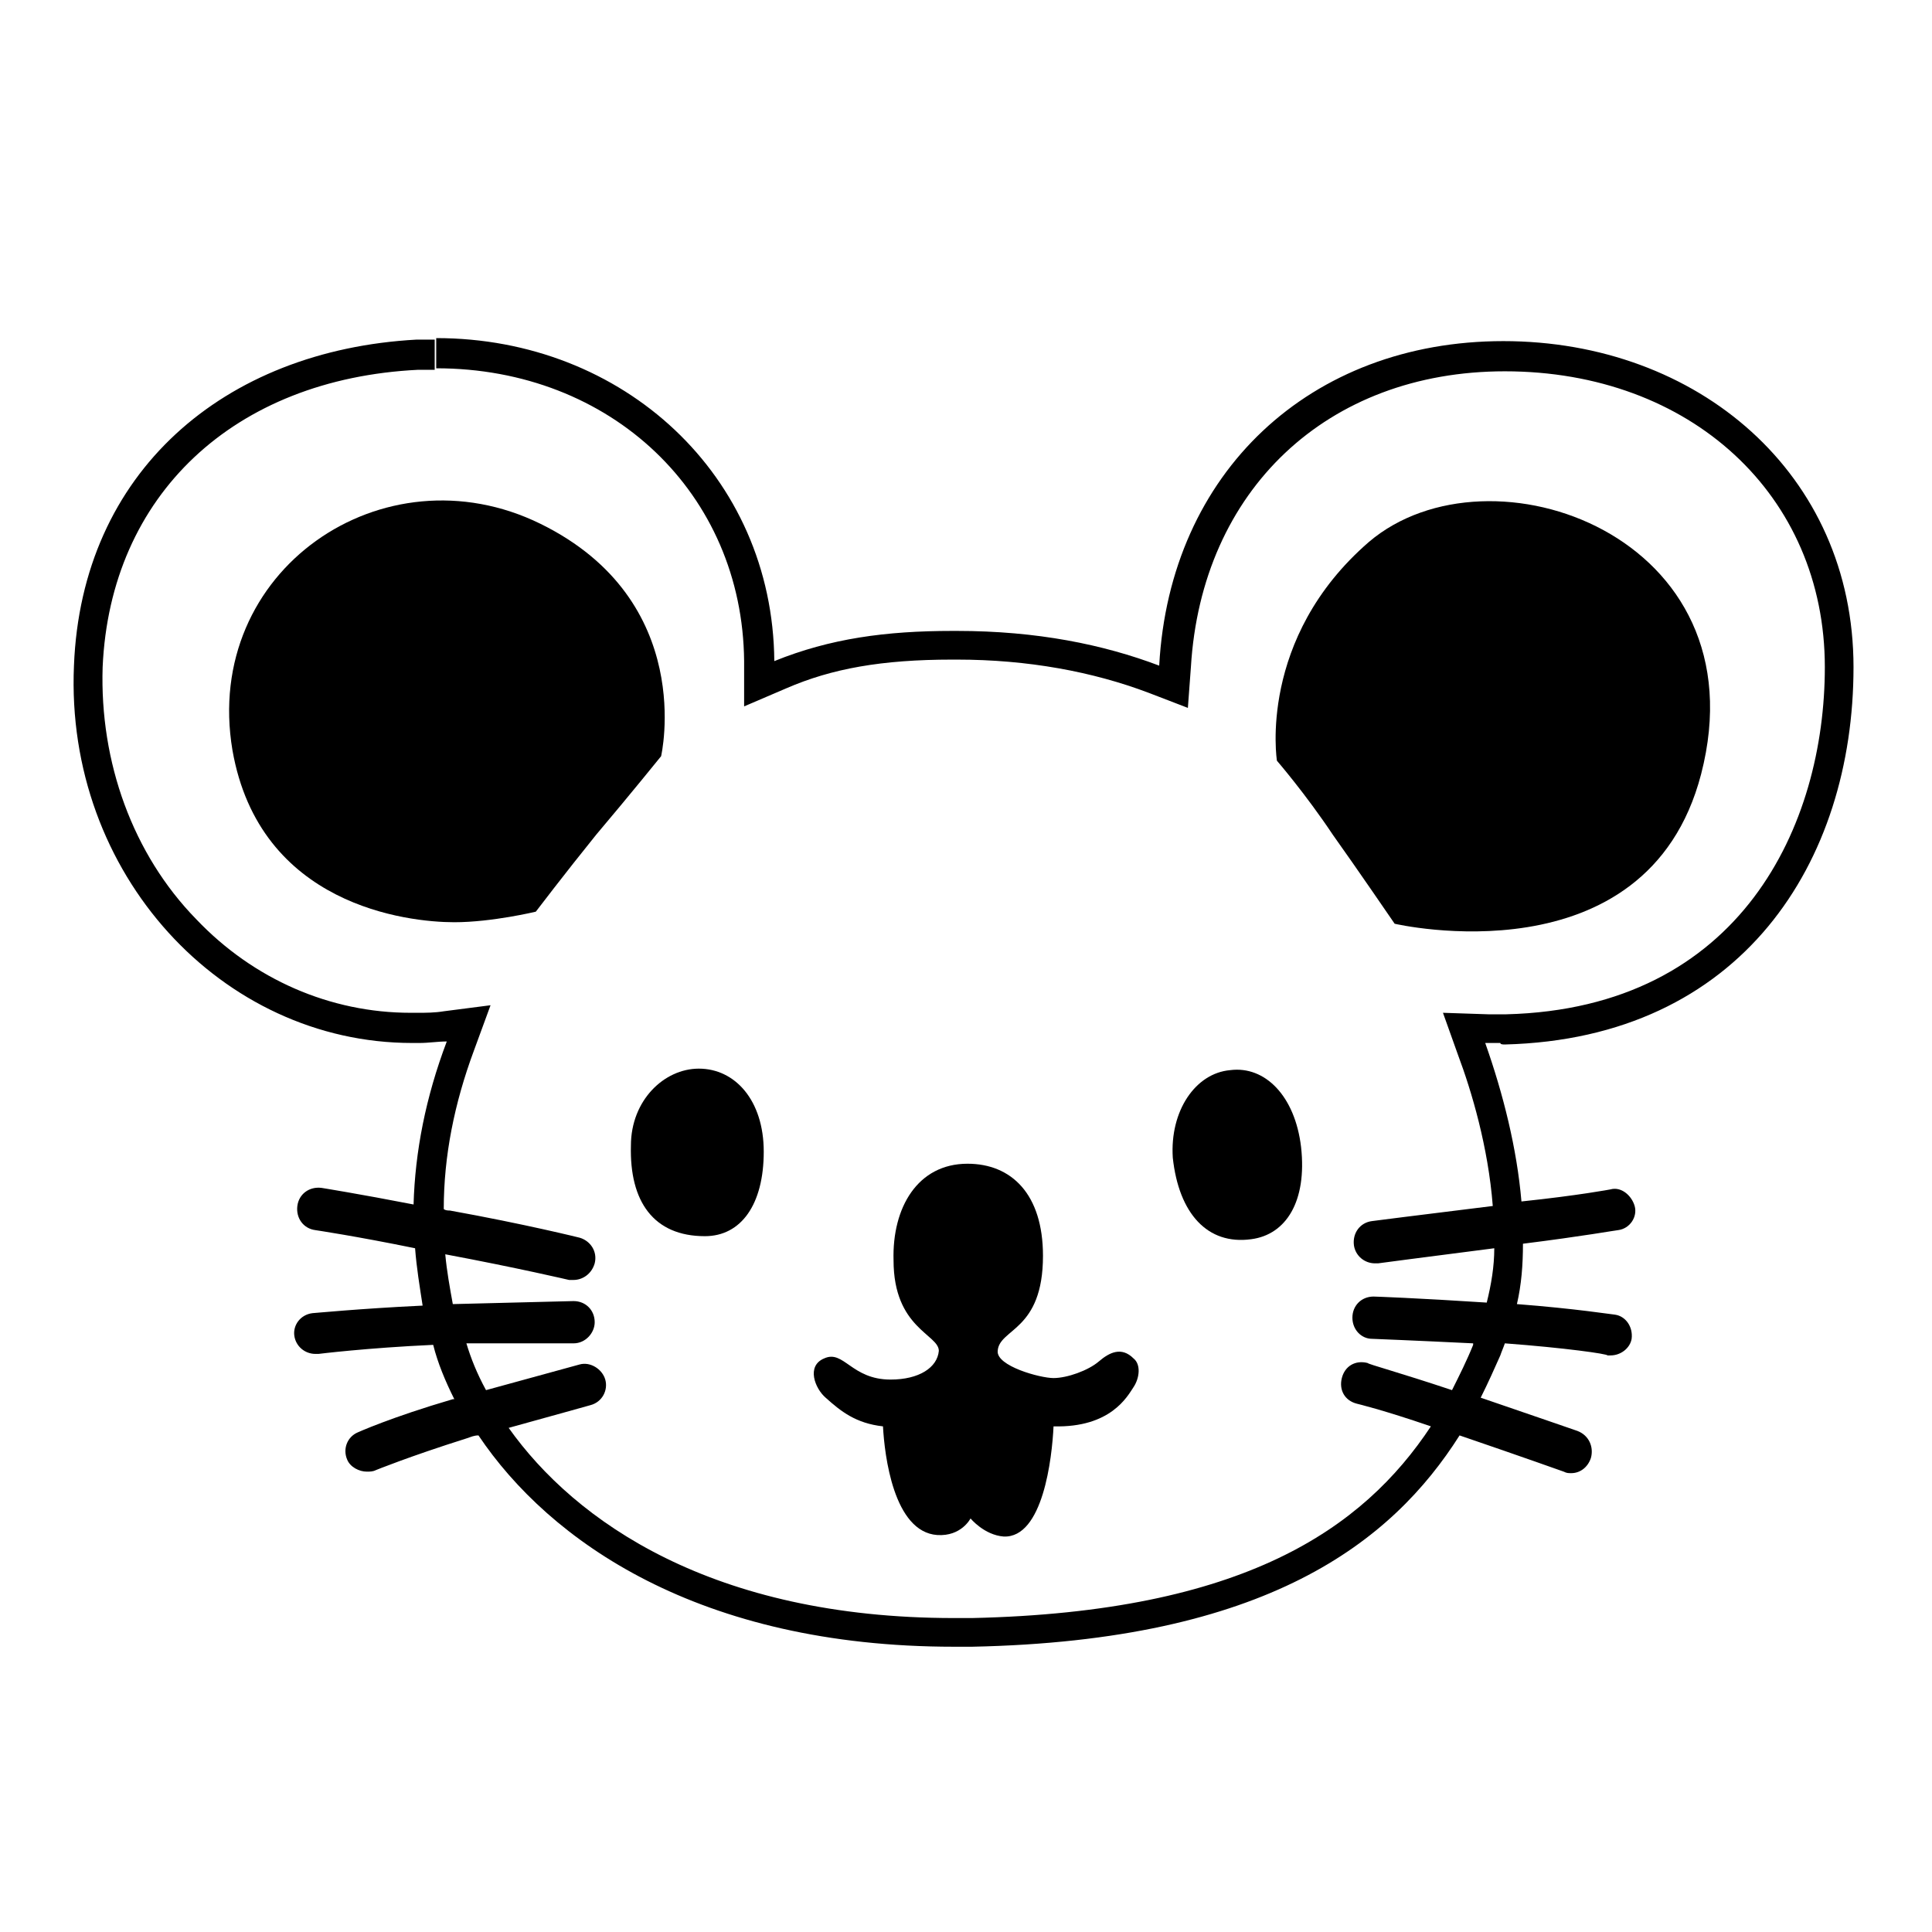 <svg style="enable-background:new 0 0 128 128;" viewBox="0 0 128 128" xmlns="http://www.w3.org/2000/svg" xmlns:xlink="http://www.w3.org/1999/xlink">
  <g>
    <path d="M99.7,69.2c15.7-0.4,23.1-12.1,23.1-25c0-12.8-10.3-21.6-23.2-21.6c-12.8,0-22.1,8.7-22.8,21.5c-3.7-1.4-8.1-2.3-13.4-2.3 c-0.1,0-0.2,0-0.3,0c-4.4,0-8.1,0.5-11.8,2c-0.1-12.3-10-21.4-22.4-21.4c0,0,0,0,0,0l0,2c11.6,0,20.3,8.3,20.4,19.4l0,3l2.8-1.2 c3-1.3,6.3-1.9,11-1.9l0.3,0c4.7,0,9,0.8,12.7,2.2l2.6,1l0.2-2.7c0.7-11.7,9-19.6,20.8-19.6c12.3,0,21.2,8.2,21.2,19.6 c0,10.4-5.5,22.6-21.1,23c-0.1,0-0.2,0-0.3,0c-0.3,0-0.6,0-0.9,0l-3-0.1l1,2.8c0.9,2.4,2,6.1,2.3,10c-4.9,0.6-8,1-8,1 c-0.8,0.1-1.3,0.8-1.2,1.6c0.1,0.7,0.7,1.2,1.4,1.2c0.1,0,0.1,0,0.2,0c0,0,3-0.4,7.7-1c0,1.2-0.2,2.4-0.5,3.6 c-4.6-0.3-7.4-0.4-7.5-0.4c-0.8,0-1.4,0.6-1.4,1.4c0,0.8,0.6,1.4,1.3,1.4c0,0,2.6,0.1,6.7,0.3c0,0,0,0.1,0,0.1c-0.4,1-0.9,2-1.4,3 c-3.6-1.2-5.5-1.7-5.6-1.8c-0.8-0.2-1.5,0.2-1.7,1c-0.2,0.8,0.2,1.5,1,1.7c0,0,1.7,0.4,4.9,1.5c-4.5,6.8-12.4,12.3-30.4,12.7 c-0.4,0-0.8,0-1.2,0c-16,0-25.1-6.4-29.5-12.6c2.9-0.8,5.4-1.5,5.4-1.5c0.8-0.2,1.2-1,1-1.7s-1-1.2-1.7-1c0,0-2.9,0.8-6.2,1.7 c-0.6-1.1-1-2.1-1.3-3.1C34.5,89,37.9,89,38,89c0.8,0,1.4-0.7,1.4-1.4c0-0.8-0.6-1.4-1.4-1.4h0c0,0-3.9,0.1-8,0.2 c-0.2-1.1-0.4-2.2-0.5-3.3c4.8,0.9,8.2,1.7,8.2,1.7c0.1,0,0.2,0,0.3,0c0.6,0,1.2-0.4,1.4-1.1c0.2-0.8-0.3-1.5-1-1.7 c0,0-3.6-0.9-8.6-1.8c-0.1,0-0.3,0-0.4-0.1c0-3.5,0.7-7,2-10.5l1.1-3L29.4,67c-0.6,0.1-1.2,0.1-1.7,0.1c-0.2,0-0.3,0-0.5,0 c-5.3,0-10.4-2.2-14.2-6.2c-4.2-4.3-6.4-10.4-6.2-16.7c0.5-11.4,8.7-19.1,20.9-19.7c0.4,0,0.7,0,1.1,0l0-2c-0.4,0-0.8,0-1.2,0 C14.8,23.2,5.4,31.3,4.9,44.1c-0.6,13.8,9.8,25,22.4,25c0.2,0,0.3,0,0.5,0c0.6,0,1.2-0.1,1.8-0.1c-1.4,3.7-2.1,7.3-2.2,10.8 c-3.6-0.7-6.1-1.1-6.1-1.1c-0.8-0.1-1.5,0.4-1.6,1.2c-0.1,0.8,0.4,1.5,1.2,1.6c0,0,2.7,0.4,6.6,1.2c0.1,1.3,0.3,2.5,0.5,3.8 c-4.2,0.2-7.2,0.5-7.3,0.5c-0.8,0.1-1.3,0.8-1.2,1.5c0.1,0.7,0.7,1.2,1.4,1.2h0.2c0,0,3.2-0.4,7.6-0.6c0.3,1.2,0.8,2.4,1.4,3.6 c0,0-0.1,0-0.1,0c-4.1,1.2-6.3,2.2-6.3,2.2c-0.7,0.3-1,1.1-0.7,1.8c0.2,0.5,0.8,0.8,1.3,0.8c0.2,0,0.4,0,0.6-0.1c0,0,2.2-0.9,6-2.1 c0.3-0.1,0.5-0.2,0.8-0.2c4.7,7,14.6,14,31.5,14c0.4,0,0.8,0,1.2,0c19.5-0.4,27.8-6.9,32.3-14c4.1,1.4,6.9,2.4,6.9,2.4 c0.2,0.1,0.3,0.1,0.5,0.1c0.6,0,1.1-0.4,1.3-1c0.2-0.7-0.1-1.5-0.9-1.8c0,0-2.6-0.9-6.4-2.2c0.5-1,0.9-1.9,1.3-2.8 c0.1-0.3,0.2-0.5,0.3-0.8c4,0.3,6.8,0.7,6.8,0.8c0.1,0,0.2,0,0.2,0c0.7,0,1.3-0.5,1.4-1.1c0.1-0.8-0.4-1.5-1.1-1.6 c-0.1,0-2.6-0.4-6.5-0.7c0.3-1.3,0.4-2.6,0.4-4c4-0.5,6.2-0.9,6.3-0.9c0.8-0.1,1.3-0.9,1.1-1.6s-0.9-1.3-1.6-1.1 c0,0-2.1,0.4-5.9,0.8c-0.3-3.5-1.2-7.1-2.4-10.5c0.3,0,0.7,0,1,0C99.4,69.2,99.6,69.2,99.7,69.2z"/>
    <polygon points="28.9,22.5 28.9,22.5 28.9,22.5 "/>
    <path d="M88.3,55.3c1.5,2.1,4.1,5.9,4.1,5.9s16.7,3.9,20.3-9.9c4.1-15.8-14-22.2-22-15.4c-7.4,6.4-6.1,14.5-6.1,14.5 S86.5,52.6,88.3,55.3z"/>
    <path d="M15.4,49.7C17.2,60,27,61.1,30.1,61.1c2.5,0,5.4-0.7,5.4-0.7s1.9-2.5,4-5.1c2.2-2.6,4.3-5.2,4.3-5.2s2.4-10.3-8-15.4 C25.4,29.6,13.4,37.8,15.4,49.7z"/>
    <path d="M82.9,82.1c2.3-0.3,3.7-2.5,3.3-6.1c-0.4-3.4-2.4-5.4-4.7-5.1c-2.3,0.2-4,2.7-3.8,5.8C78.1,80.4,80,82.5,82.9,82.1z"/>
    <path d="M41.8,75.9c-0.1,3.7,1.5,6,4.9,6c2.4,0,3.9-2.1,3.9-5.6c0-3.4-1.9-5.5-4.3-5.5C44,70.8,41.8,72.9,41.8,75.9z"/>
    <path d="M58.5,94.5c0.1,1.9,0.7,7,3.6,7.2c1.6,0.1,2.2-1.1,2.2-1.1s0.9,1.1,2.2,1.2c2.6,0.1,3.2-5.2,3.3-7.3c3.8,0.1,4.9-2,5.3-2.6 c0.4-0.6,0.5-1.5,0-1.9c-0.8-0.8-1.6-0.4-2.3,0.2c-0.7,0.6-2.1,1.1-3,1.1c-0.9,0-3.8-0.8-3.7-1.8c0.1-1.5,3-1.3,3-6.3 c0-4.1-2.1-6.1-5-6.1c-3.3,0-5,2.9-4.9,6.4c0,4.5,3,4.9,3,6c-0.1,1.1-1.3,1.9-3.2,1.9c-2.6,0-3.1-2-4.4-1.4c-1.2,0.5-0.6,2,0.1,2.6 C55.7,93.5,56.7,94.3,58.5,94.5z"/>
  </g>
</svg>